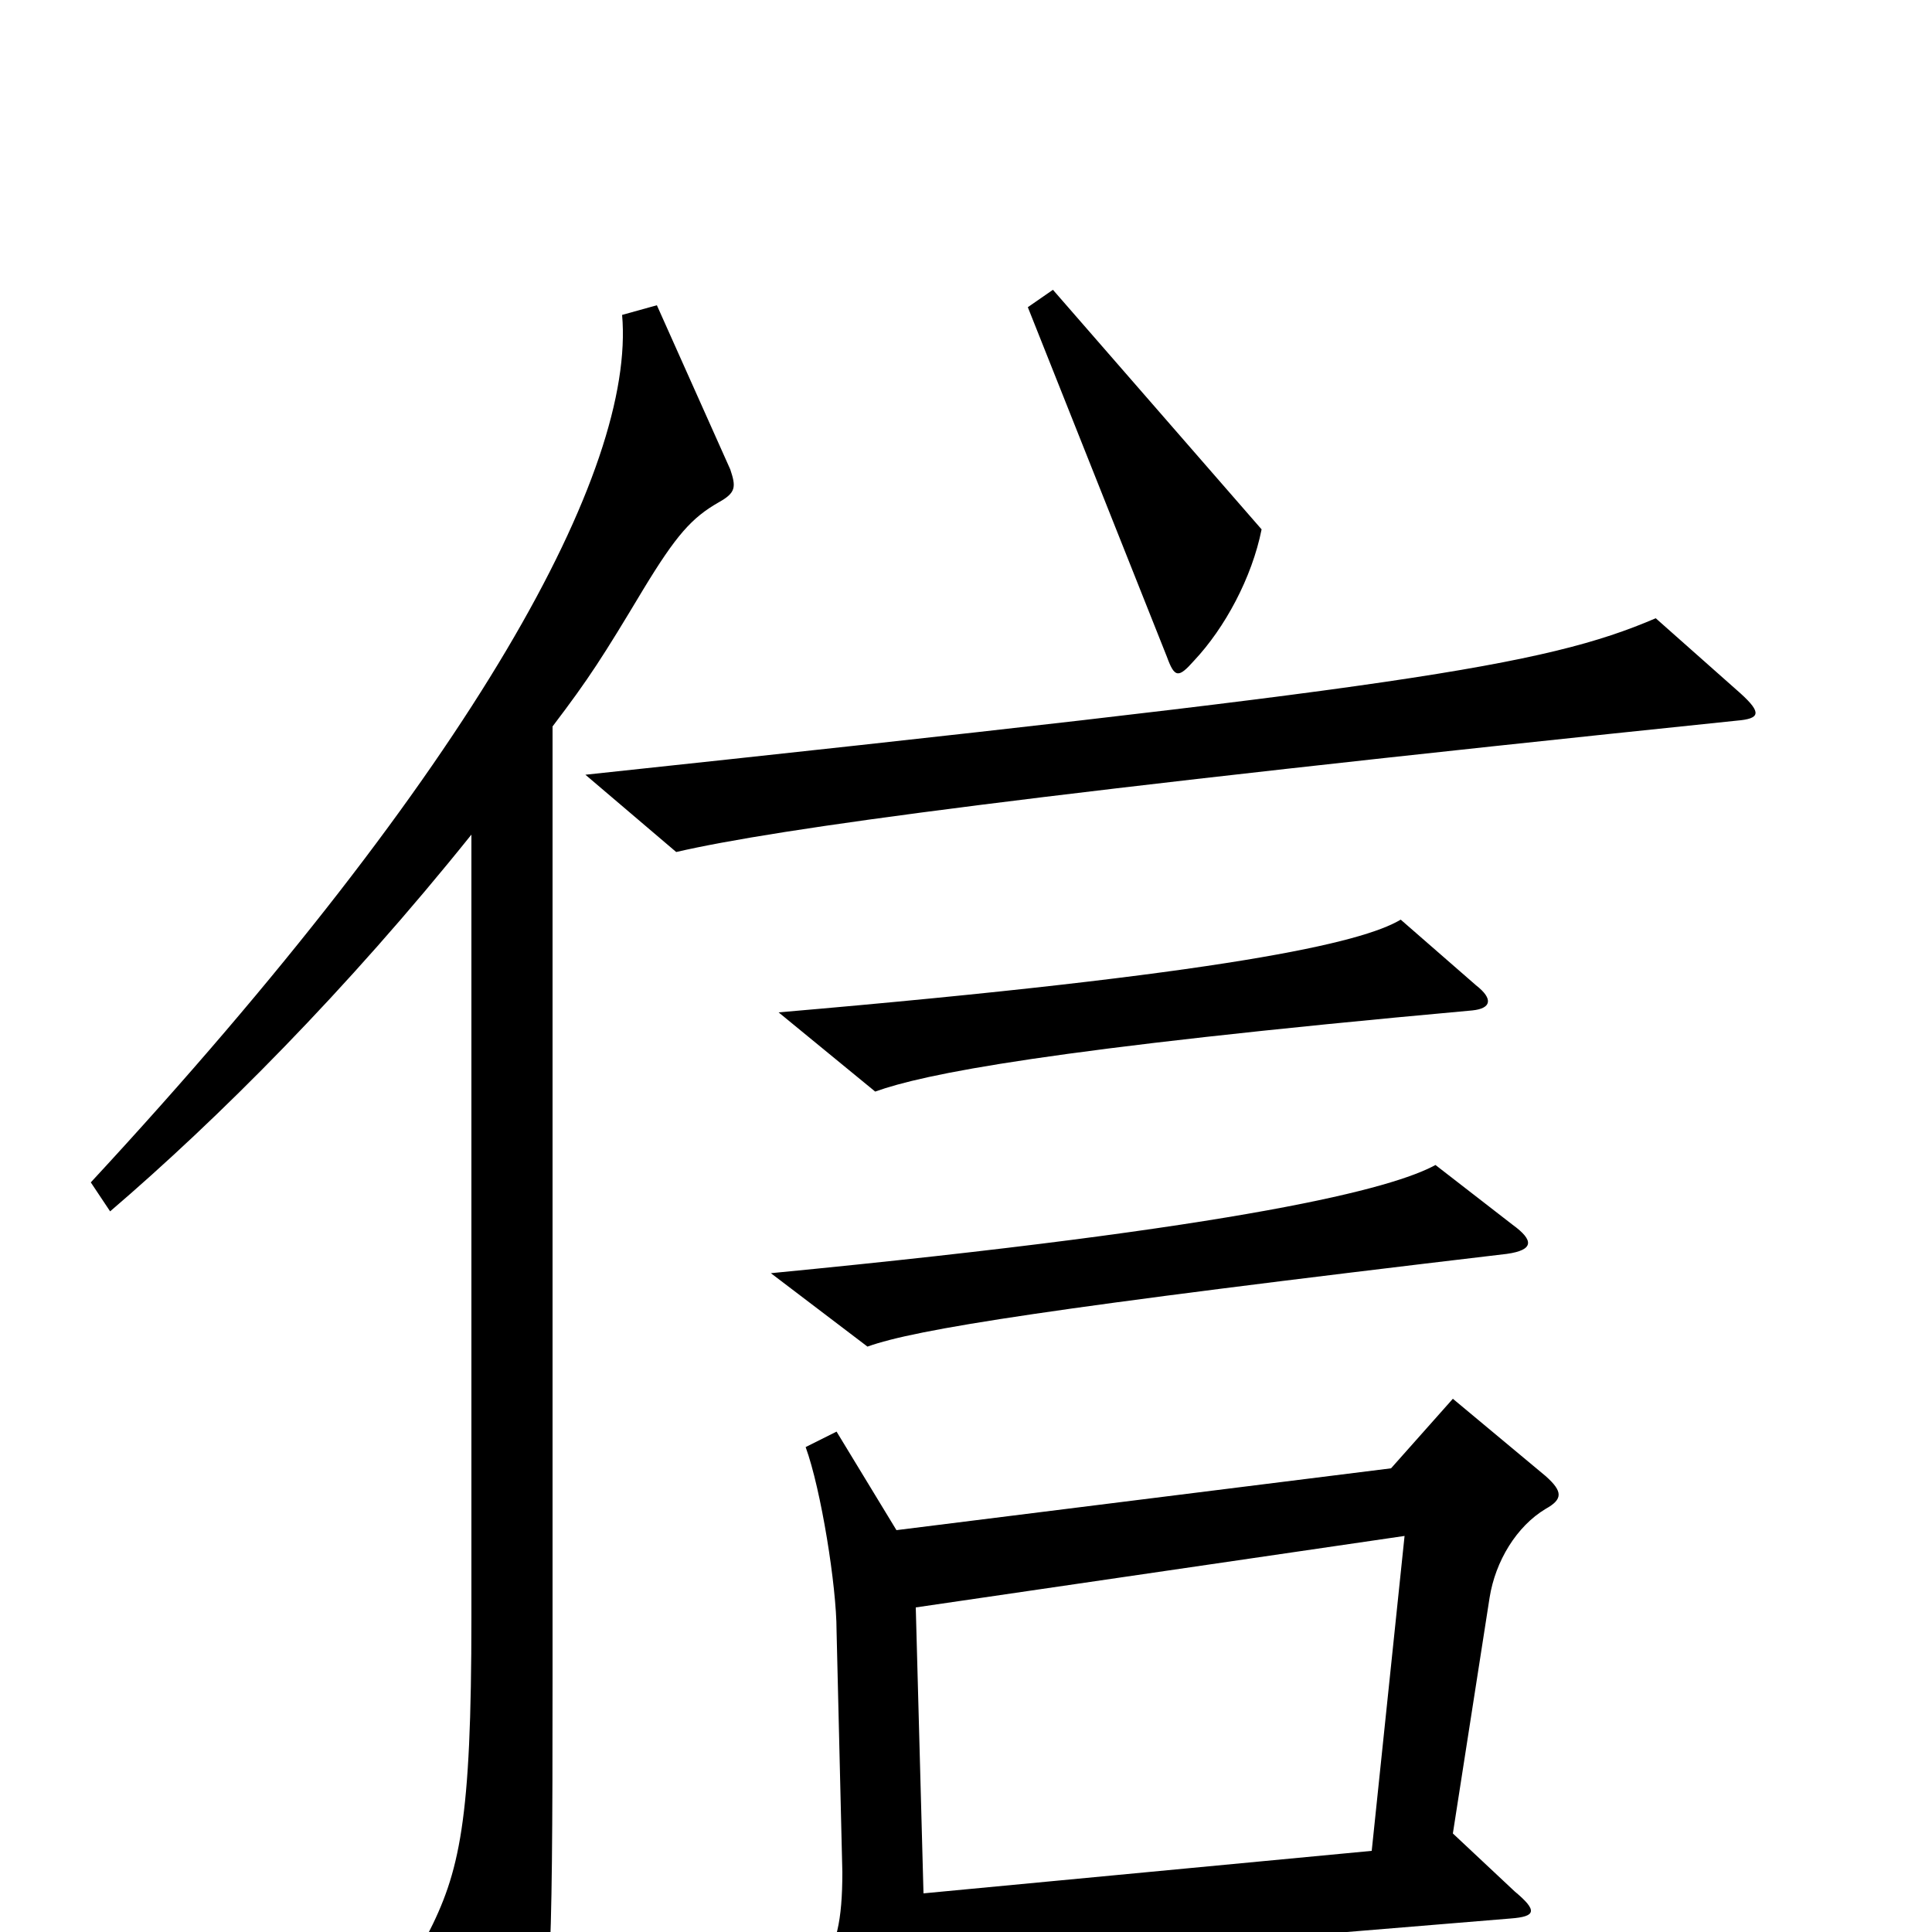 <svg xmlns="http://www.w3.org/2000/svg" viewBox="0 -1000 1000 1000">
	<path fill="#000000" d="M653 -726L545 -850L532 -841L604 -660C608 -649 610 -649 618 -658C634 -675 648 -701 653 -726ZM901 -641L857 -680C799 -655 725 -644 303 -599L350 -559C402 -571 532 -589 899 -627C911 -628 912 -631 901 -641ZM764 -490L725 -524C705 -512 636 -496 403 -476L453 -435C478 -444 541 -457 762 -477C772 -478 773 -483 764 -490ZM378 -757L340 -842L322 -837C329 -757 247 -604 47 -388L57 -373C113 -421 179 -487 244 -568V-163C244 -57 238 -31 221 2L258 82C263 94 271 95 274 83C285 40 286 28 286 -131V-624C305 -649 312 -660 333 -695C350 -723 358 -732 372 -740C381 -745 381 -748 378 -757ZM783 -366L743 -397C721 -385 647 -365 399 -341L449 -303C474 -312 543 -323 780 -351C794 -353 794 -358 783 -366ZM800 -219C809 -224 809 -228 800 -236L752 -276L720 -240L464 -208L433 -259L417 -251C425 -229 433 -179 433 -156L436 -31C436 -6 433 8 424 19L456 84C461 94 465 94 472 84C479 75 480 64 479 18L782 -7C795 -8 796 -11 784 -21L752 -51L771 -173C774 -192 785 -210 800 -219ZM727 -205L710 -42L478 -20L474 -168Z"/>
</svg>